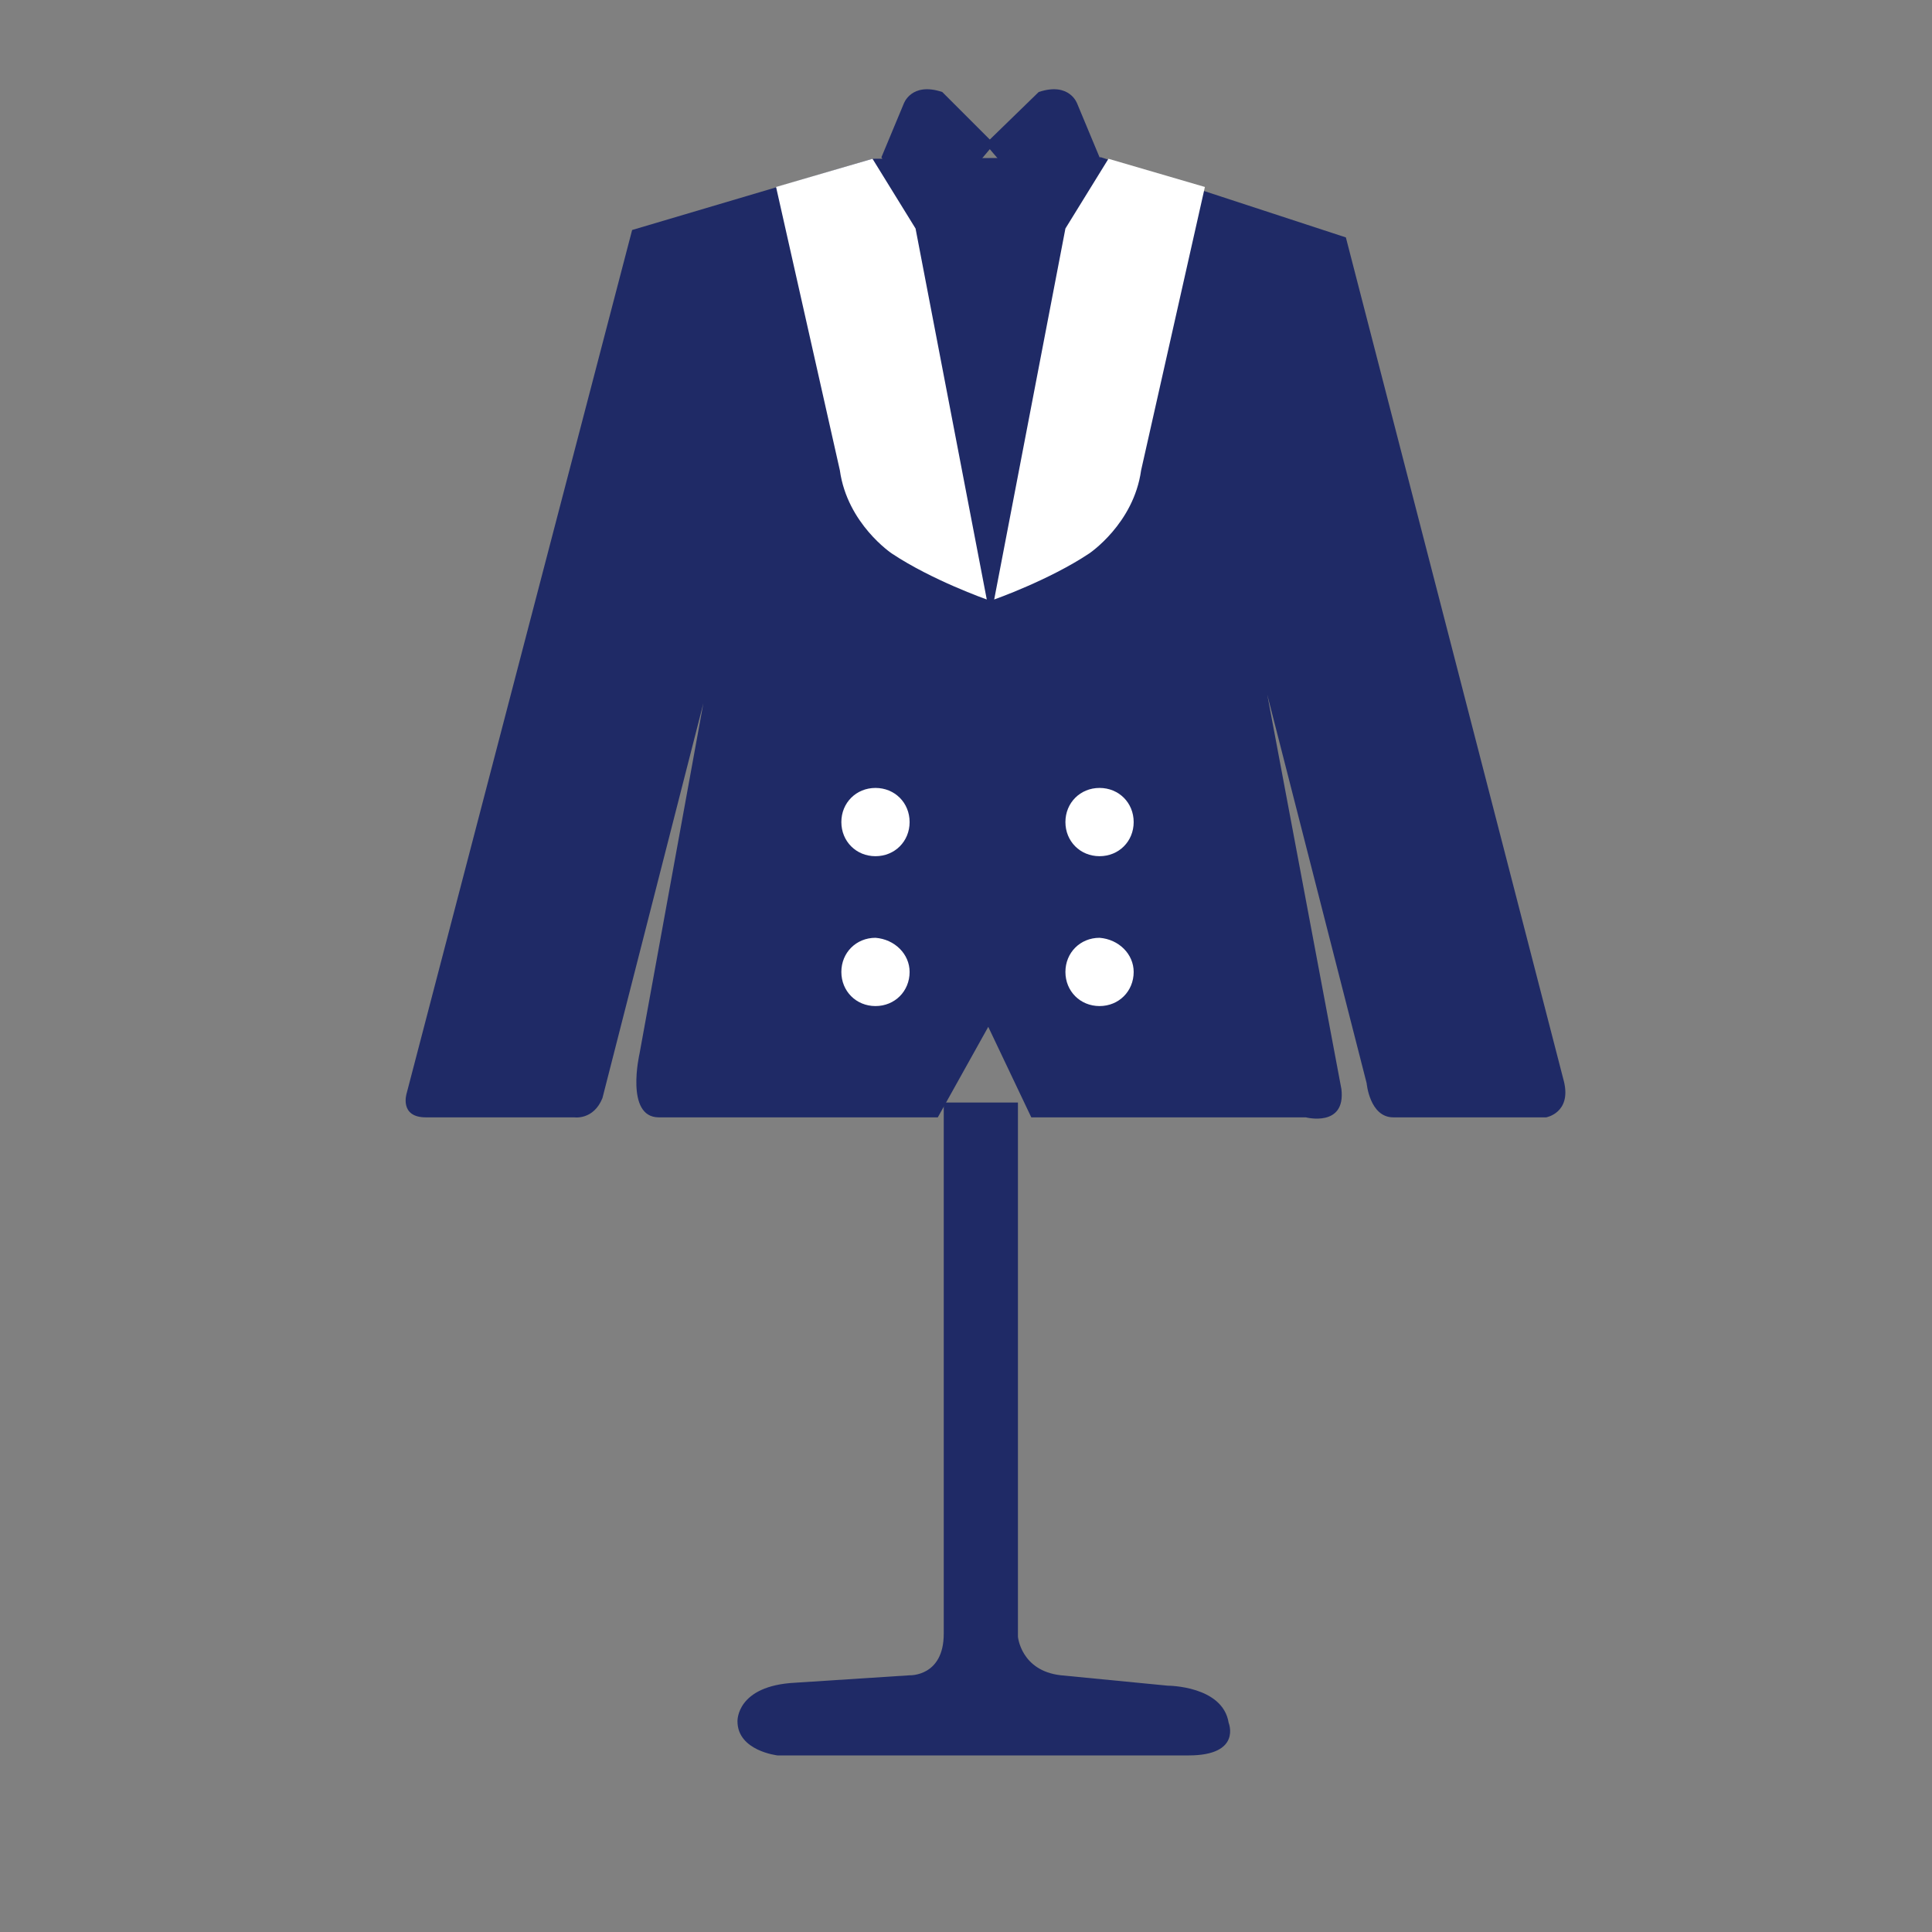 <?xml version="1.0" encoding="utf-8"?>
<!-- Generator: Adobe Illustrator 19.1.0, SVG Export Plug-In . SVG Version: 6.00 Build 0)  -->
<svg version="1.1" id="Layer_1" xmlns="http://www.w3.org/2000/svg" xmlns:xlink="http://www.w3.org/1999/xlink" x="0px" y="0px"
	 width="130.2px" height="130.2px" viewBox="0 0 130.2 130.2" style="enable-background:new 0 0 130.2 130.2;" xml:space="preserve"
	>
<rect x="0" y="0" width="130.2" height="130.2" fill="#808080" stroke="none"/>
<style type="text/css">
	.st0{fill:#1F2A66;}
	.st1{fill:#FFFFFF;}
</style>
<path class="st0" d="M61.3,112.9c0,0,2.3,0.1,2.3-2.8V86.9V74.3h5v36c0,0,0.2,2.3,2.9,2.6l7.2,0.7c0,0,3.7,0,4.1,2.5
	c0,0,0.9,2.2-2.7,2.2H52.4c0,0-2.7-0.3-2.7-2.3c0,0-0.1-2.4,3.9-2.6L61.3,112.9z"/>
<path class="st0" d="M58.8,10.7l-16.2,4.8L27.4,73.7c0,0-0.5,1.6,1.3,1.6h10c0,0,1.3,0.2,1.9-1.3l6.8-26.6L43.1,71
	c0,0-1,4.3,1.3,4.3h18.8l3.4-6.1l2.9,6.1H88c0,0,2.7,0.7,2.4-1.9l-5-26.6L92.1,73c0,0,0.2,2.3,1.8,2.3h10.3c0,0,1.7-0.3,1.2-2.4
	L90.7,16l-16.5-5.4L58.8,10.7z"/>
<path class="st0" d="M62.3,15.3l-2.9-4.7l1.5-3.6c0,0,0.5-1.5,2.6-0.8L67,9.7L62.3,15.3z"/>
<path class="st0" d="M71.2,15.3l2.9-4.7l-1.5-3.6c0,0-0.5-1.5-2.6-0.8l-3.6,3.5L71.2,15.3z"/>
<path class="st1" d="M66.5,40.4c0,0-3.7-1.3-6.4-3.1c0,0-3-2-3.5-5.6l-4.3-19.1l6.5-1.9l2.9,4.7L66.5,40.4z"/>
<path class="st1" d="M67,40.4c0,0,3.7-1.3,6.4-3.1c0,0,3-2,3.5-5.6l4.3-19.1l-6.5-1.9l-2.9,4.7L67,40.4z"/>
<path class="st1" d="M61.3,55.4c0,1.3-1,2.3-2.3,2.3c-1.3,0-2.3-1-2.3-2.3c0-1.3,1-2.3,2.3-2.3C60.3,53.1,61.3,54.1,61.3,55.4"/>
<path class="st1" d="M61.3,65.5c0,1.3-1,2.3-2.3,2.3c-1.3,0-2.3-1-2.3-2.3c0-1.3,1-2.3,2.3-2.3C60.3,63.3,61.3,64.3,61.3,65.5"/>
<path class="st1" d="M76.4,55.4c0,1.3-1,2.3-2.3,2.3c-1.3,0-2.3-1-2.3-2.3c0-1.3,1-2.3,2.3-2.3C75.4,53.1,76.4,54.1,76.4,55.4"/>
<path class="st1" d="M76.4,65.5c0,1.3-1,2.3-2.3,2.3c-1.3,0-2.3-1-2.3-2.3c0-1.3,1-2.3,2.3-2.3C75.4,63.3,76.4,64.3,76.4,65.5"/>
</svg>
